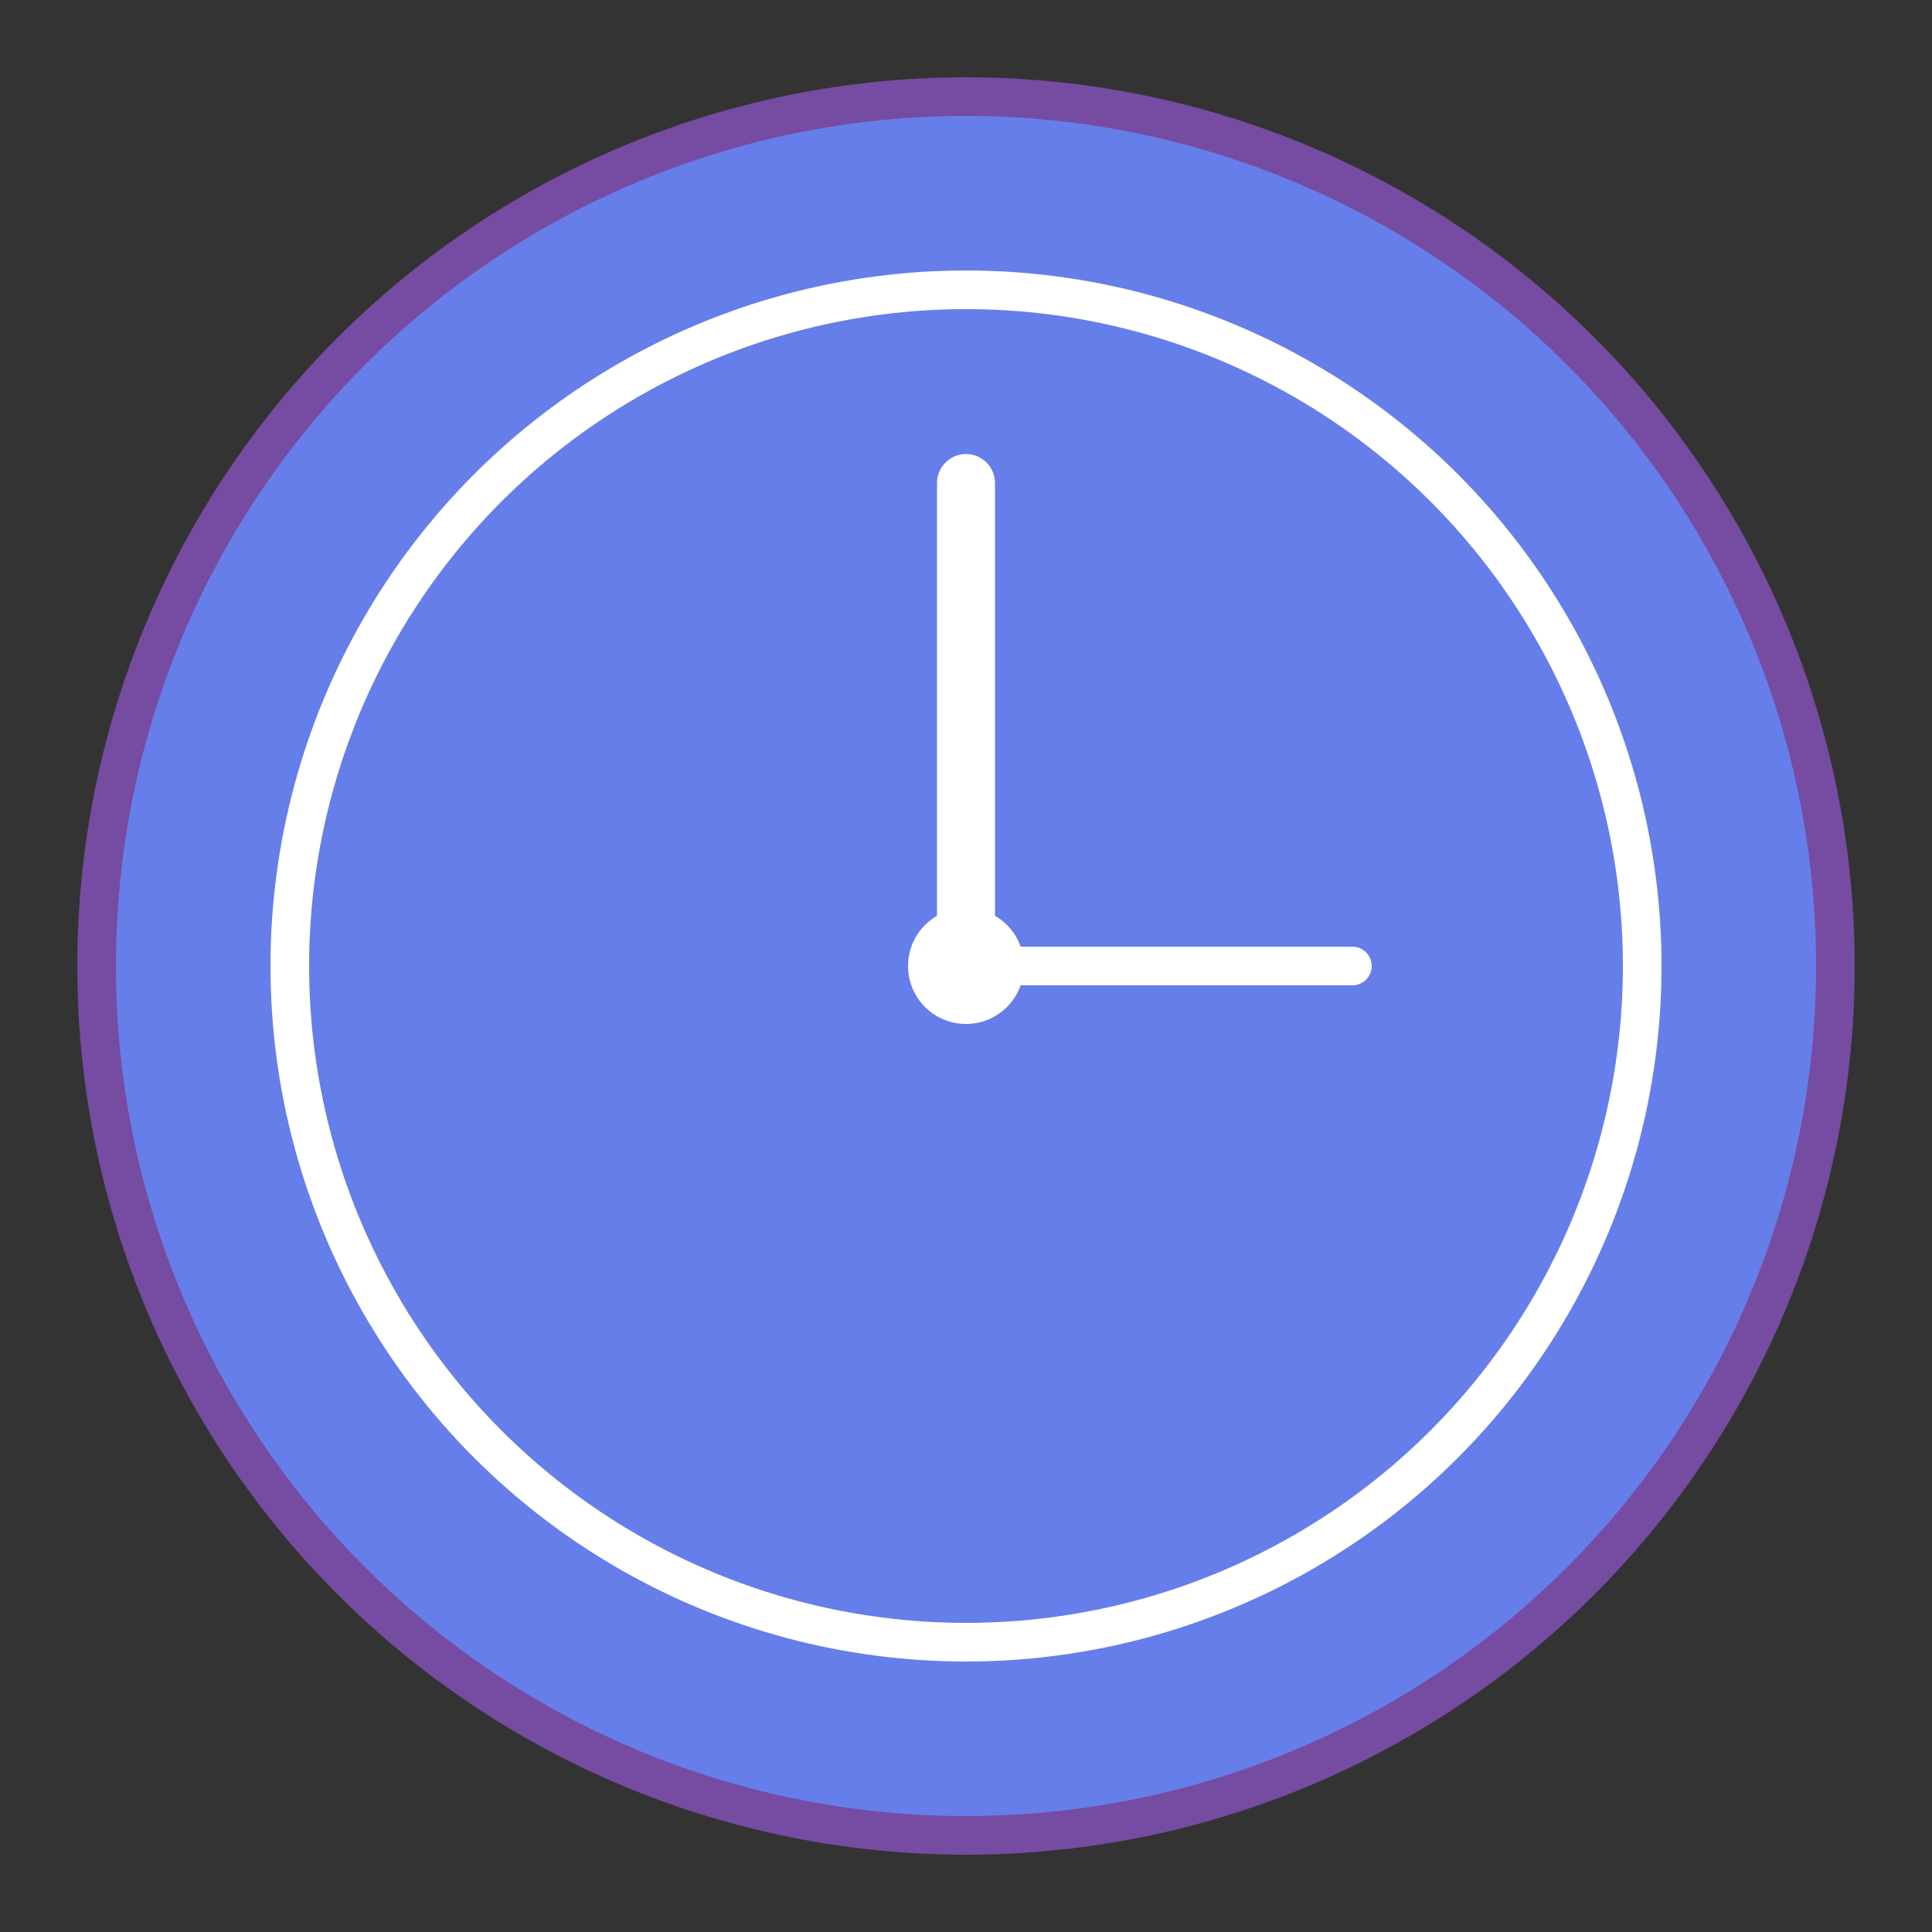 <svg xmlns="http://www.w3.org/2000/svg" viewBox="0 0 100 100">
  <rect x="0" y="0" width="100" height="100" fill="#333333" stroke="none"/>
  <circle cx="50" cy="50" r="45" fill="#667eea" stroke="#764ba2" stroke-width="2"/>
  <circle cx="50" cy="50" r="35" fill="none" stroke="white" stroke-width="2"/>
  <line x1="50" y1="50" x2="50" y2="25" stroke="white" stroke-width="3" stroke-linecap="round"/>
  <line x1="50" y1="50" x2="70" y2="50" stroke="white" stroke-width="2" stroke-linecap="round"/>
  <circle cx="50" cy="50" r="3" fill="white"/>
</svg>